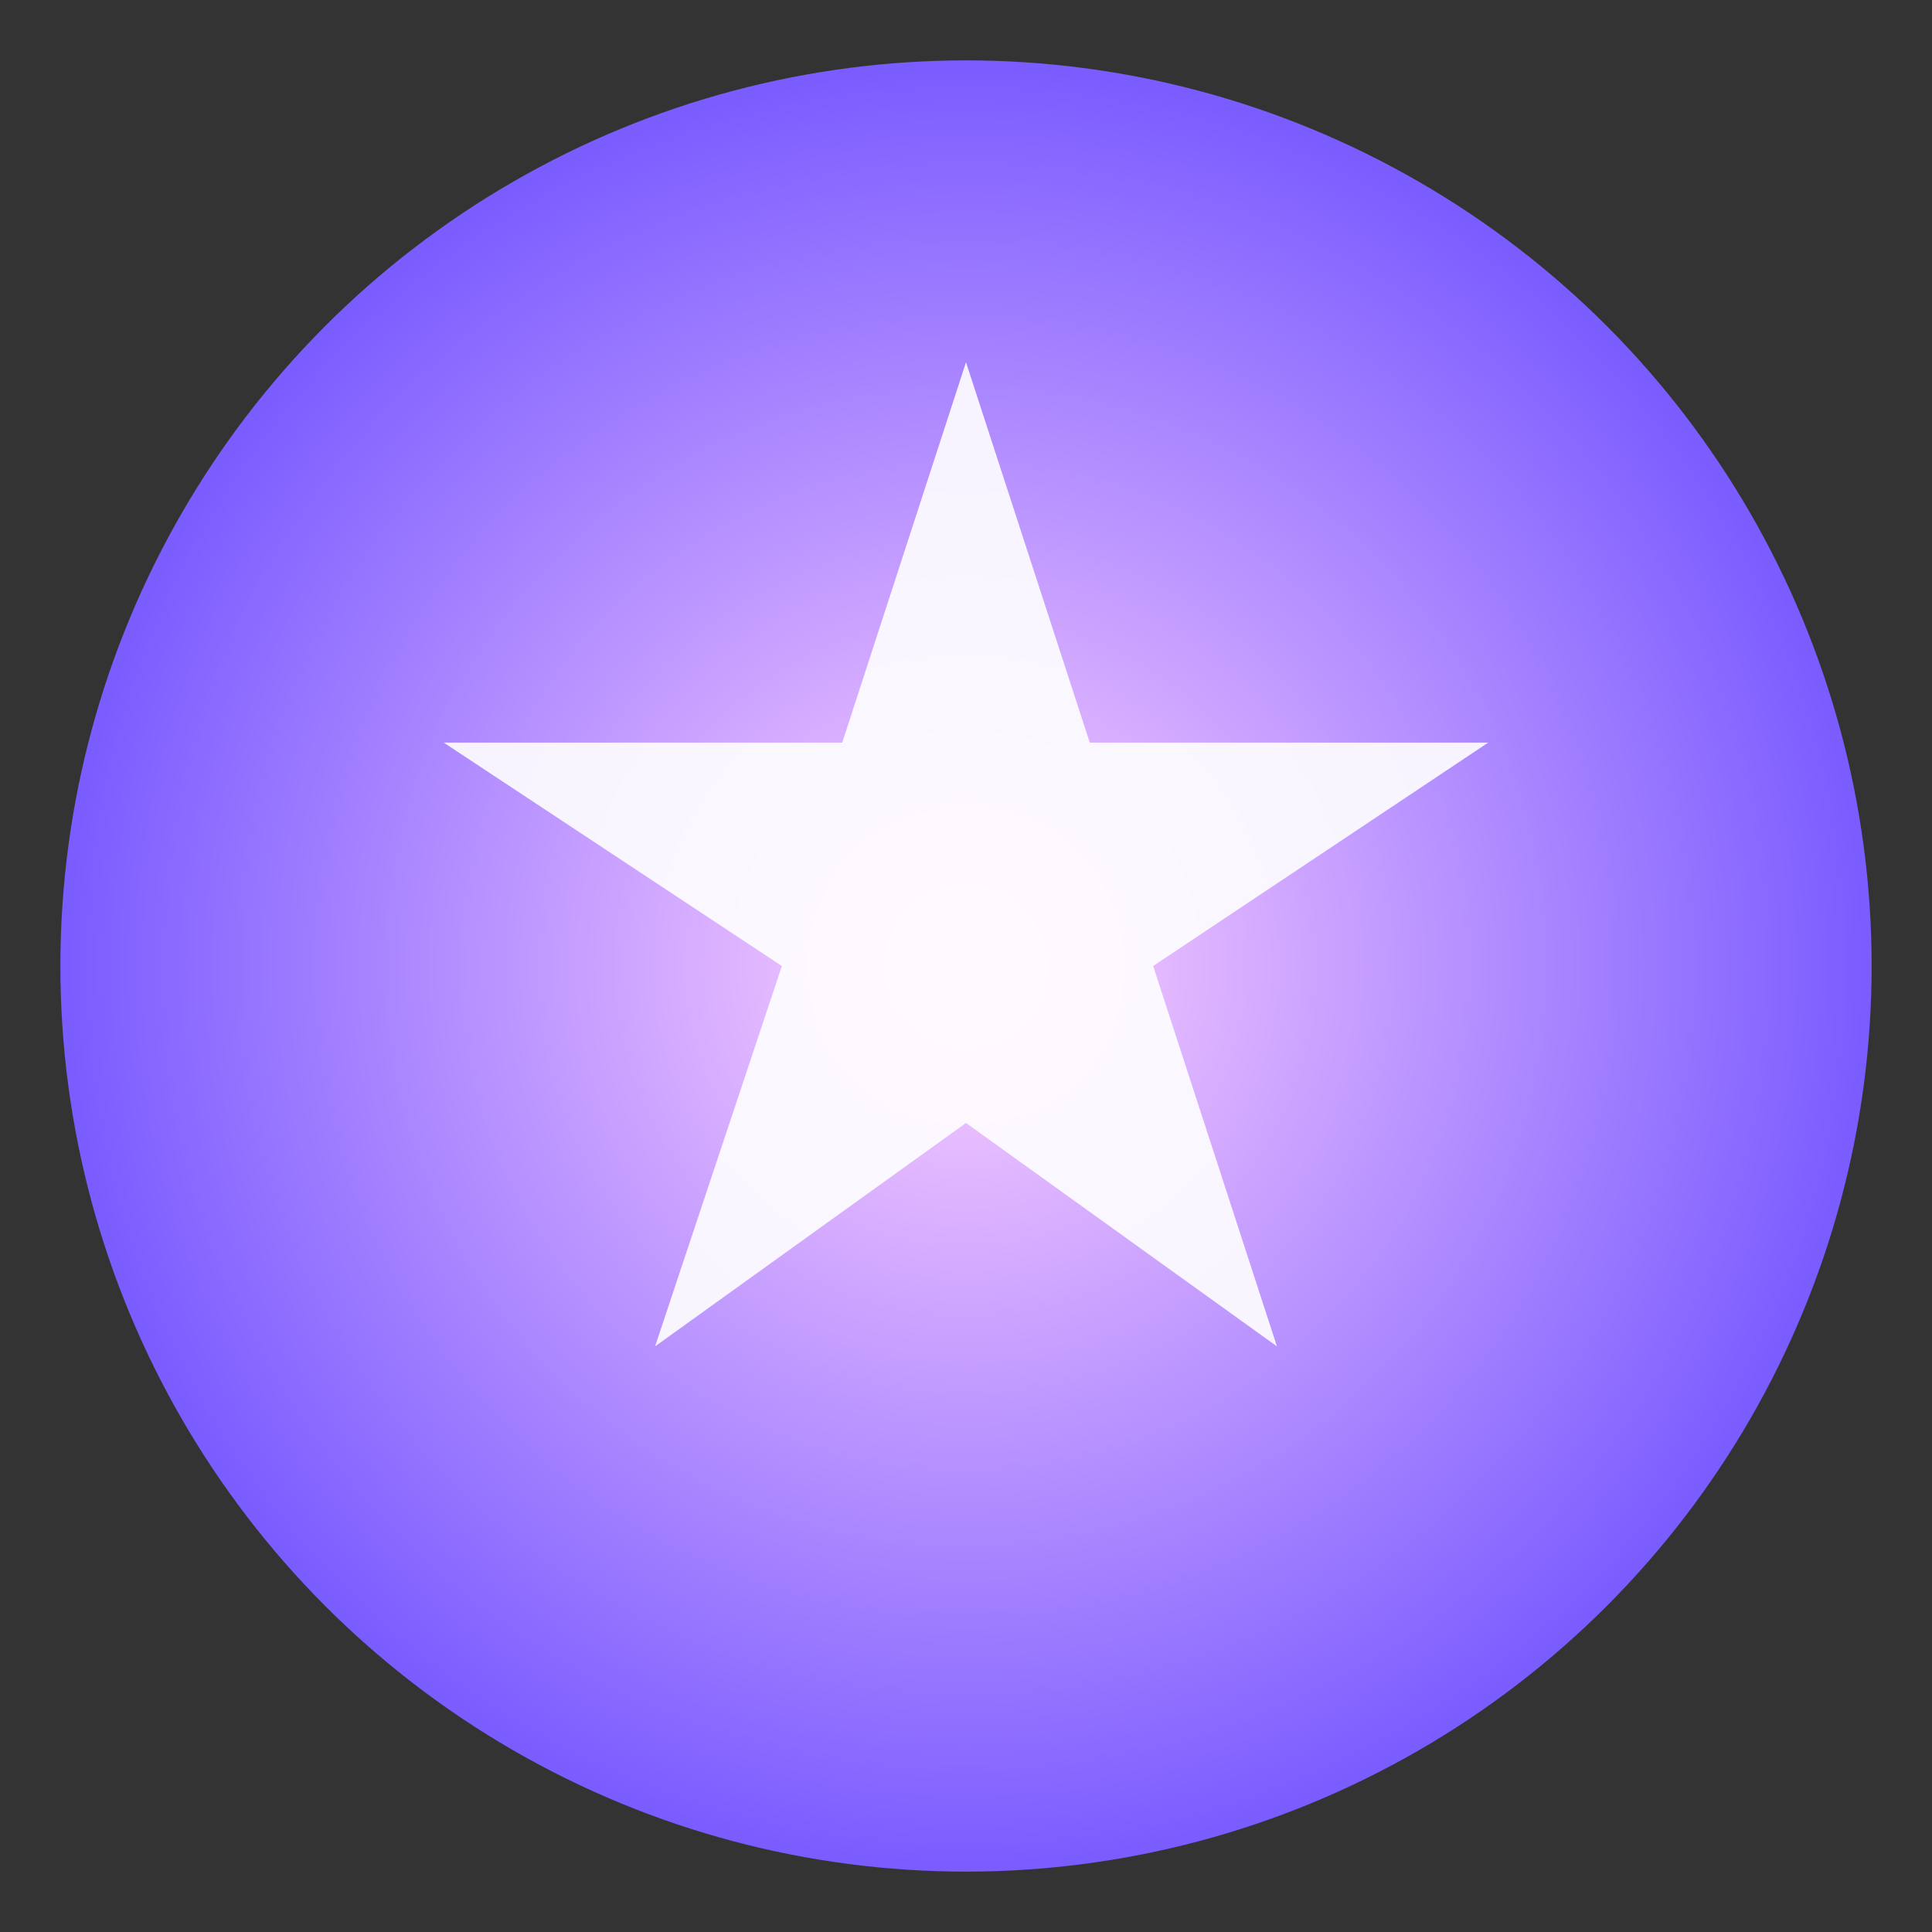 <svg xmlns="http://www.w3.org/2000/svg" viewBox="0 0 64 64">
  <rect x="0" y="0" width="64" height="64" fill="#333333" stroke="none"/>
  <defs>
    <radialGradient id="g" cx="50%" cy="50%" r="50%">
      <stop offset="0%" stop-color="#ffd1ff"/>
      <stop offset="100%" stop-color="#7a5cff"/>
    </radialGradient>
  </defs>
  <circle cx="32" cy="32" r="30" fill="url(#g)"/>
  <path d="M32 12l4.1 12.6h13.2L38.2 32l4.1 12.6L32 37.2 21.7 44.6 25.9 32 14.7 24.6h13.2z" fill="#fff" opacity="0.9"/>
</svg>